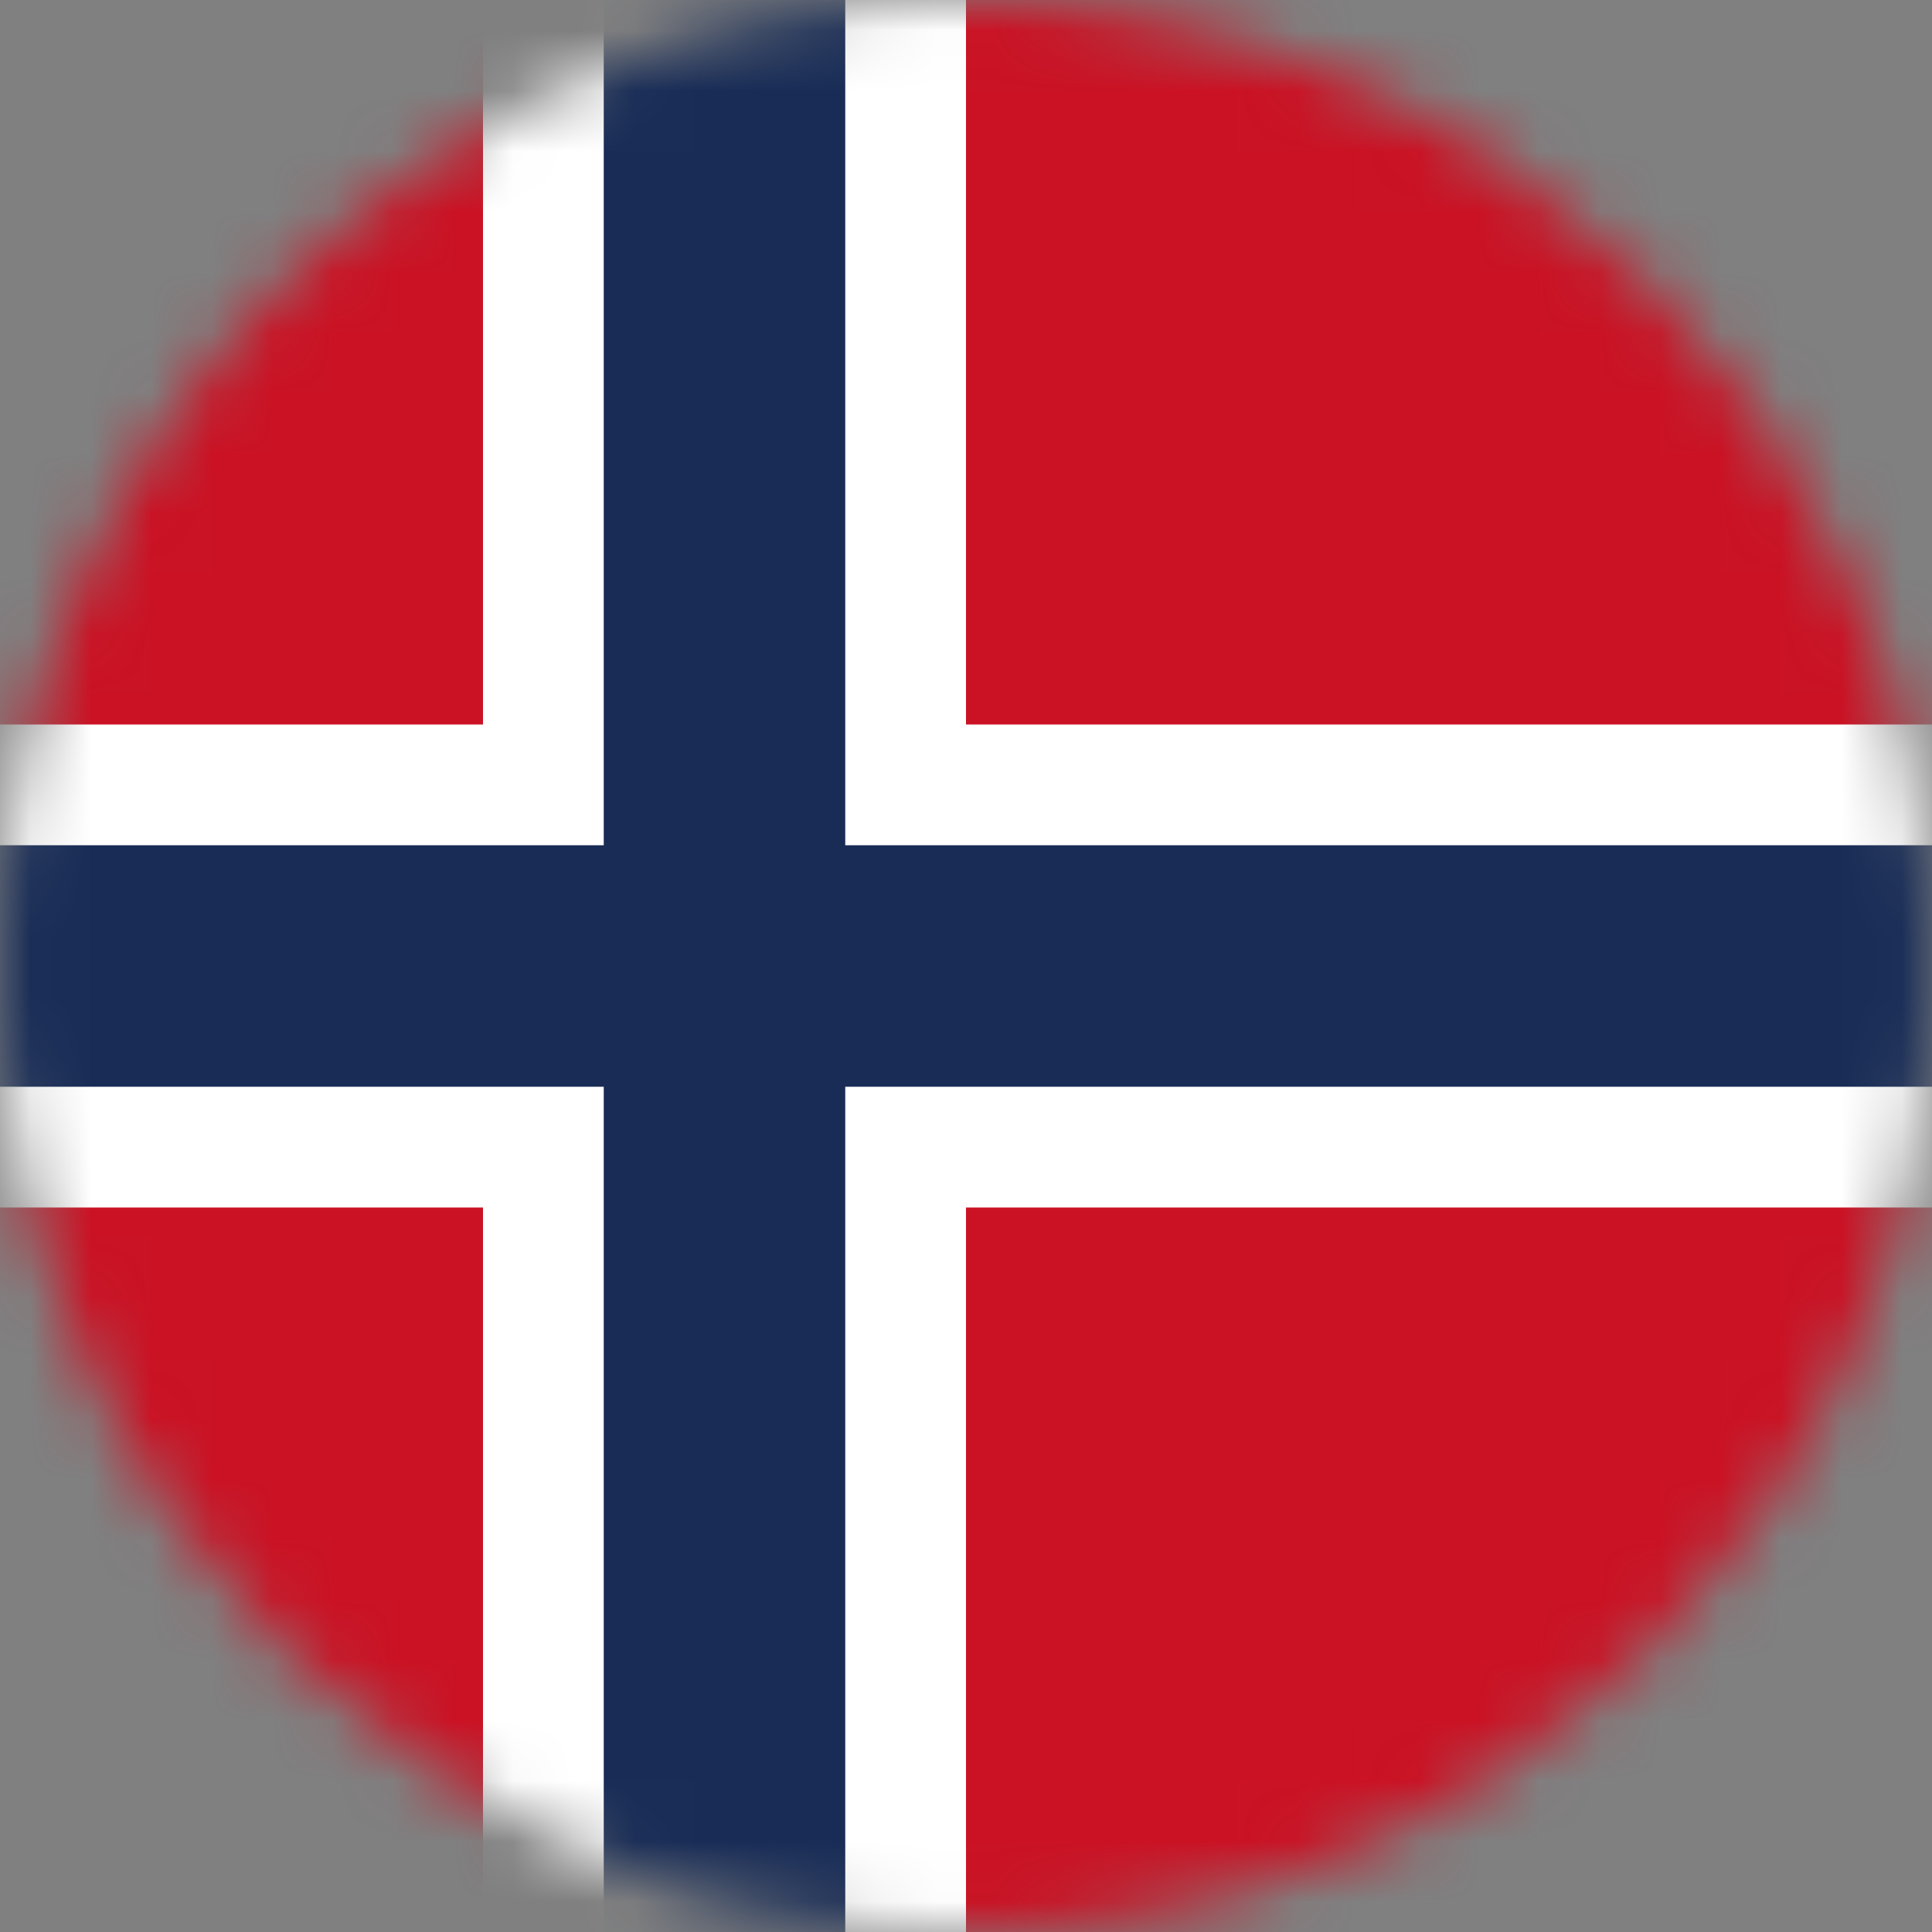 <svg width="32" height="32" viewBox="0 0 32 32" fill="none" xmlns="http://www.w3.org/2000/svg">
<rect x="0" y="0" width="32" height="32" fill="#808080" stroke="none"/>
<mask id="mask0_169_181" style="mask-type:alpha" maskUnits="userSpaceOnUse" x="0" y="0" width="32" height="32">
<circle cx="16" cy="16" r="16" fill="#D9D9D9"/>
</mask>
<g mask="url(#mask0_169_181)">
<rect width="32" height="32" fill="#CA1224"/>
<rect x="16" y="-5" width="42" height="8" transform="rotate(90 16 -5)" fill="white"/>
<rect x="-5" y="12" width="42" height="8" fill="white"/>
<rect x="14" y="-5" width="42" height="4" transform="rotate(90 14 -5)" fill="#182C56"/>
<rect x="-5" y="14" width="42" height="4" fill="#182C56"/>
</g>
</svg>
